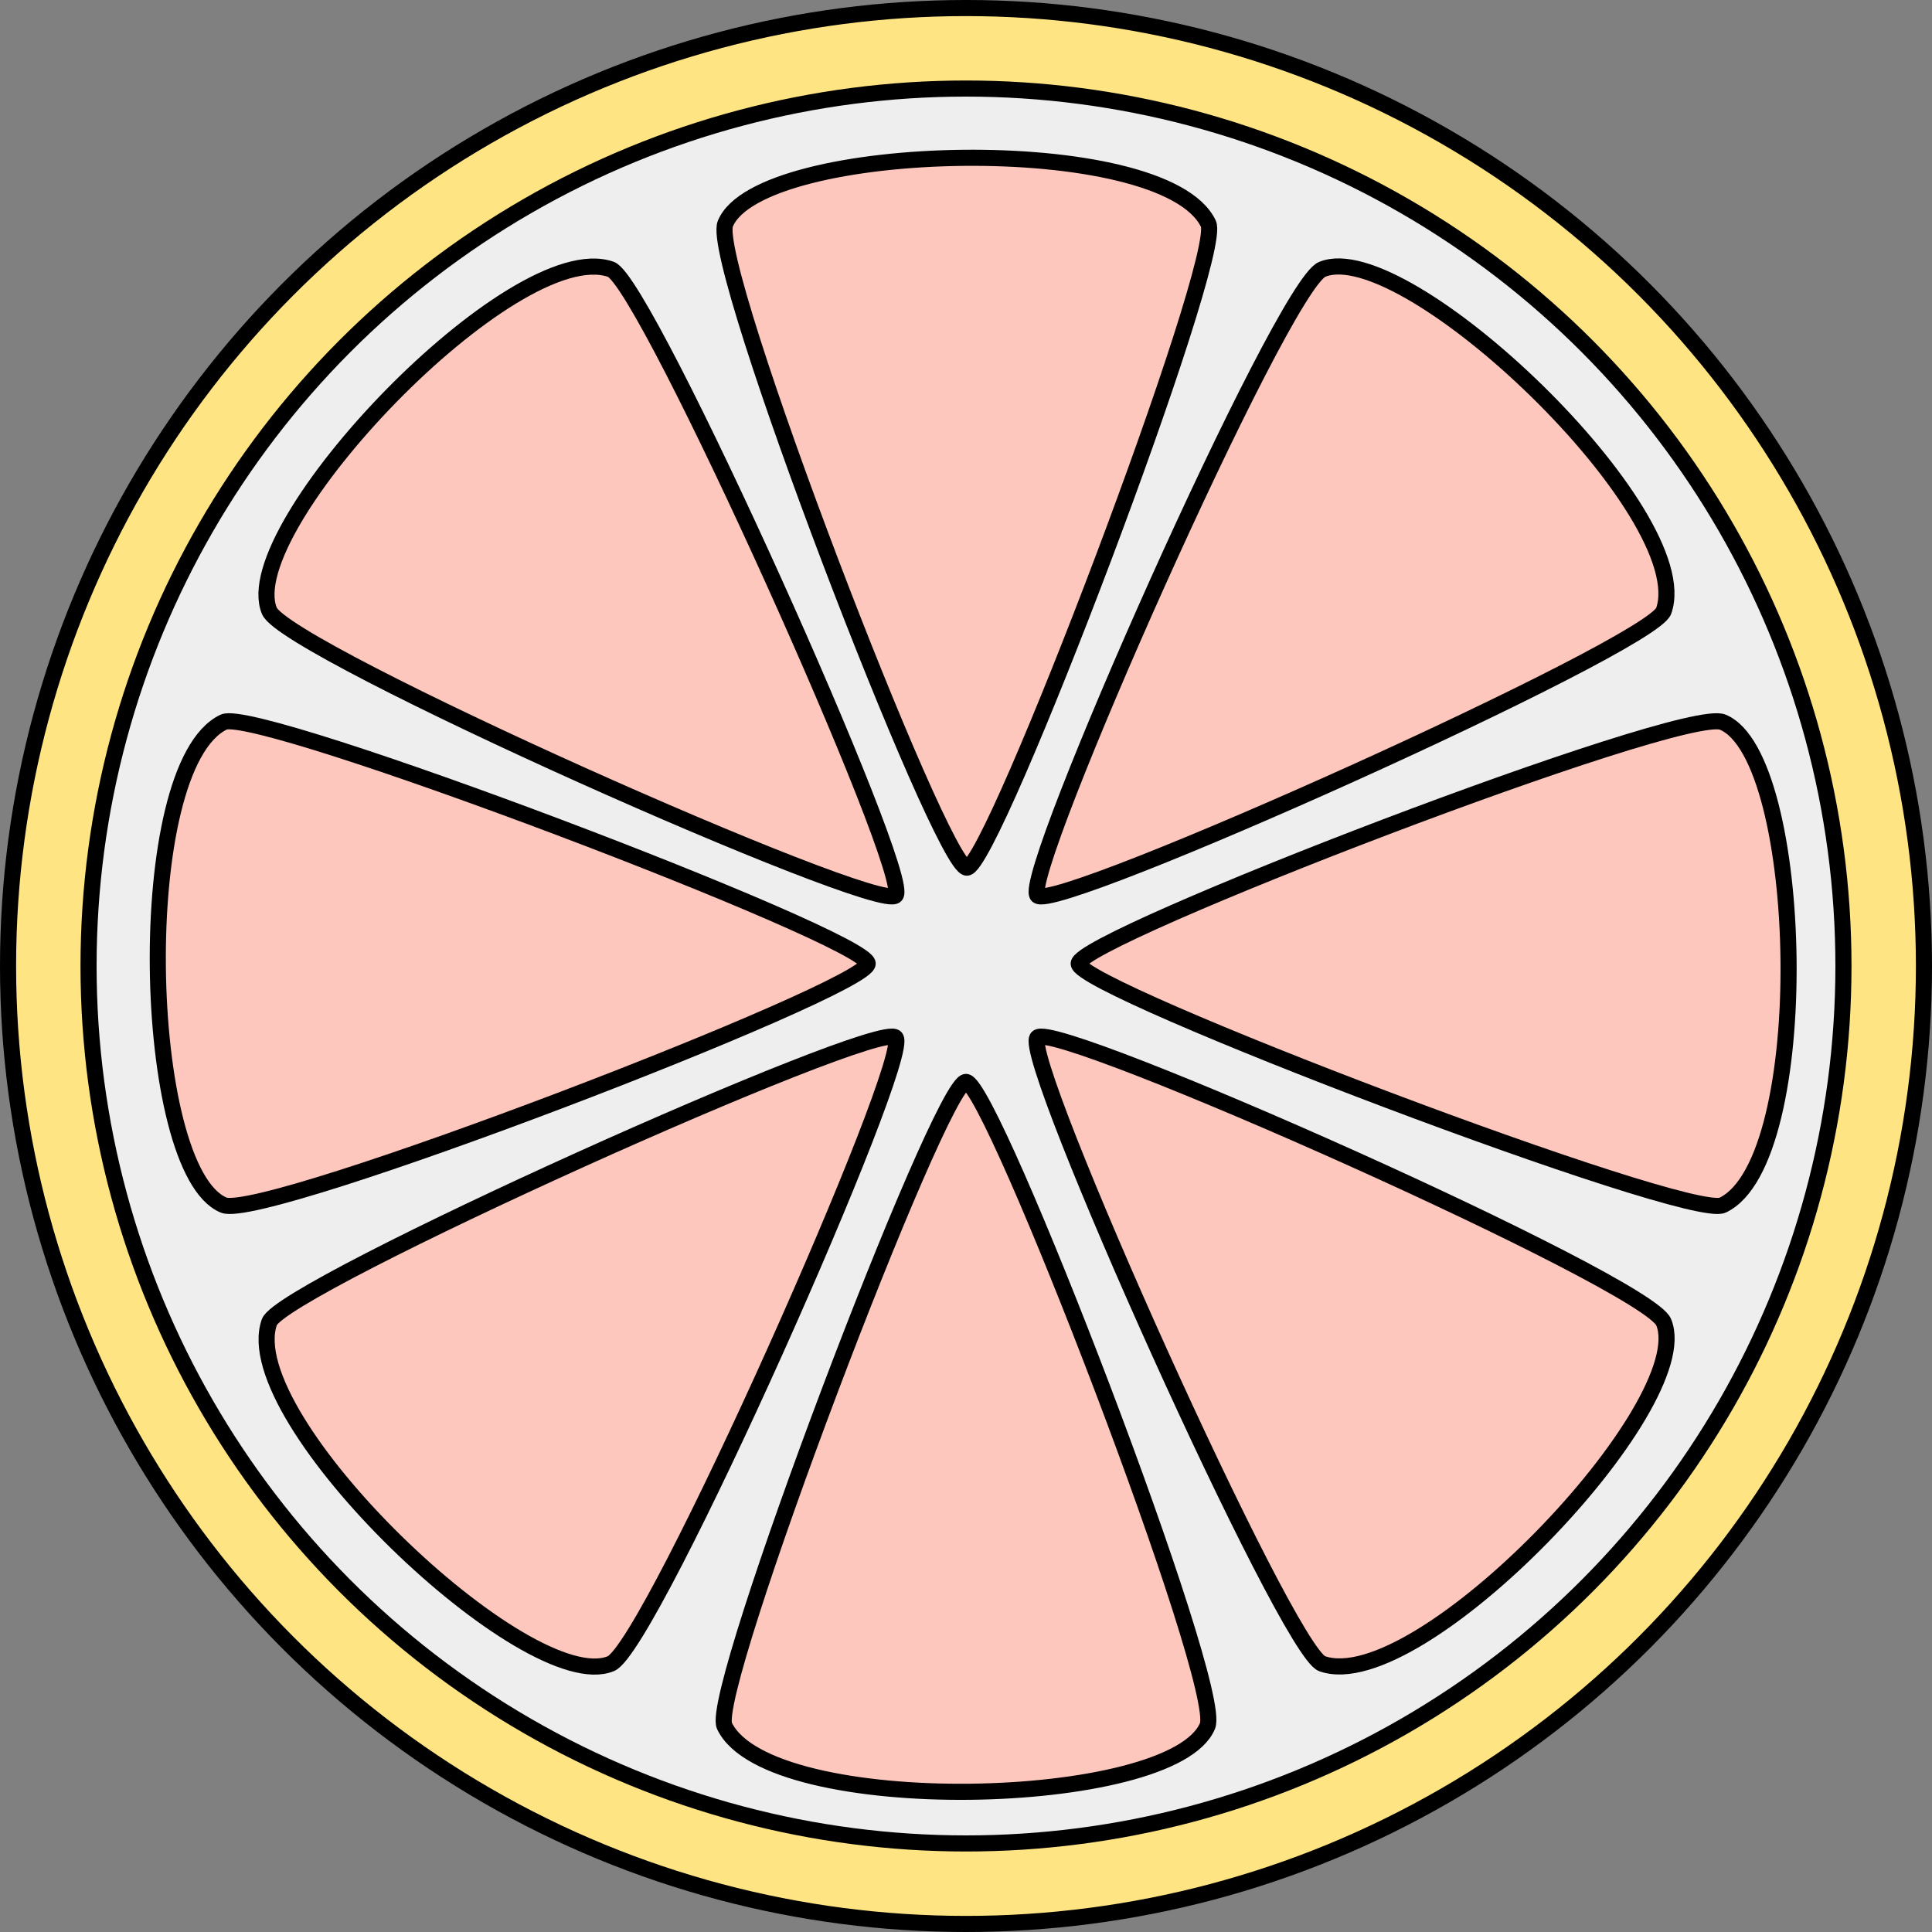 <svg width="600" height="600" viewBox="0 0 600 600" fill="none" xmlns="http://www.w3.org/2000/svg">
<rect x="0" y="0" width="600" height="600" fill="#808080" stroke="none"/>
<style>
  @keyframes rotate-grapefruit {
    0% {transform: rotate(0deg);}
    25% {transform: rotate(-90deg);}
    50% {transform: rotate(-180deg);}
    100% {transform: rotate(-360deg);}
  }

  .fruit {
    transform-box: fill-box;
    transform-origin: center;
    animation-duration: 4s;
    animation-name: rotate-grapefruit;
    animation-iteration-count: infinite;
    animation-timing-function: linear;
  }
</style>
  <g id="grapefruit">
<circle id="Ellipse 41" cx="300" cy="300" r="297.5" fill="#FFE483" stroke="black" stroke-width="5"/>
<g id="fruit" class="fruit">
<circle id="Ellipse 42" cx="300" cy="300" r="272.5" fill="#EEEEEE" stroke="black" stroke-width="5"/>
<g id="Vector">
<path d="M224.997 536C219.968 525.5 291.995 336 299.997 336C307.999 336 380.171 523.5 374.997 536C364.328 561.779 238.769 564.75 224.997 536Z" fill="#FEC7BD"/>
<path d="M410.599 516.675C399.618 512.806 316.552 327.878 322.211 322.22C327.869 316.562 511.484 398.112 516.665 410.609C527.349 436.382 440.666 527.266 410.599 516.675Z" fill="#FEC7BD"/>
<path d="M535 374.265C524.5 379.294 335 307.266 335 299.265C335 291.263 522.5 219.091 535 224.265C560.779 234.934 563.75 360.493 535 374.265Z" fill="#FEC7BD"/>
<path d="M516.674 189.723C512.806 200.704 327.878 283.77 322.22 278.111C316.562 272.453 398.111 88.838 410.608 83.657C436.381 72.973 527.266 159.656 516.674 189.723Z" fill="#FEC7BD"/>
<path d="M375.265 69.464C380.295 79.964 308.267 269.464 300.265 269.464C292.263 269.464 220.092 81.964 225.265 69.464C235.934 43.684 361.493 40.713 375.265 69.464Z" fill="#FEC7BD"/>
<path d="M189.723 83.647C200.704 87.515 283.77 272.443 278.111 278.102C272.453 283.76 88.838 202.21 83.657 189.713C72.973 163.94 159.656 73.056 189.723 83.647Z" fill="#FEC7BD"/>
<path d="M69.464 224.251C79.964 219.222 269.464 291.249 269.464 299.251C269.464 307.253 81.964 379.424 69.464 374.251C43.684 363.582 40.713 238.023 69.464 224.251Z" fill="#FEC7BD"/>
<path d="M83.648 410.599C87.516 399.618 272.444 316.552 278.102 322.211C283.76 327.869 202.211 511.484 189.714 516.665C163.941 527.349 73.056 440.666 83.648 410.599Z" fill="#FEC7BD"/>
<path d="M224.997 536C219.968 525.5 291.995 336 299.997 336C307.999 336 380.171 523.5 374.997 536C364.328 561.779 238.769 564.75 224.997 536Z" stroke="black" stroke-width="5"/>
<path d="M410.599 516.675C399.618 512.806 316.552 327.878 322.211 322.22C327.869 316.562 511.484 398.112 516.665 410.609C527.349 436.382 440.666 527.266 410.599 516.675Z" stroke="black" stroke-width="5"/>
<path d="M535 374.265C524.5 379.294 335 307.266 335 299.265C335 291.263 522.5 219.091 535 224.265C560.779 234.934 563.75 360.493 535 374.265Z" stroke="black" stroke-width="5"/>
<path d="M516.674 189.723C512.806 200.704 327.878 283.77 322.22 278.111C316.562 272.453 398.111 88.838 410.608 83.657C436.381 72.973 527.266 159.656 516.674 189.723Z" stroke="black" stroke-width="5"/>
<path d="M375.265 69.464C380.295 79.964 308.267 269.464 300.265 269.464C292.263 269.464 220.092 81.964 225.265 69.464C235.934 43.684 361.493 40.713 375.265 69.464Z" stroke="black" stroke-width="5"/>
<path d="M189.723 83.647C200.704 87.515 283.77 272.443 278.111 278.102C272.453 283.76 88.838 202.21 83.657 189.713C72.973 163.94 159.656 73.056 189.723 83.647Z" stroke="black" stroke-width="5"/>
<path d="M69.464 224.251C79.964 219.222 269.464 291.249 269.464 299.251C269.464 307.253 81.964 379.424 69.464 374.251C43.684 363.582 40.713 238.023 69.464 224.251Z" stroke="black" stroke-width="5"/>
<path d="M83.648 410.599C87.516 399.618 272.444 316.552 278.102 322.211C283.76 327.869 202.211 511.484 189.714 516.665C163.941 527.349 73.056 440.666 83.648 410.599Z" stroke="black" stroke-width="5"/>
</g>
</g>
</g>
</svg>
